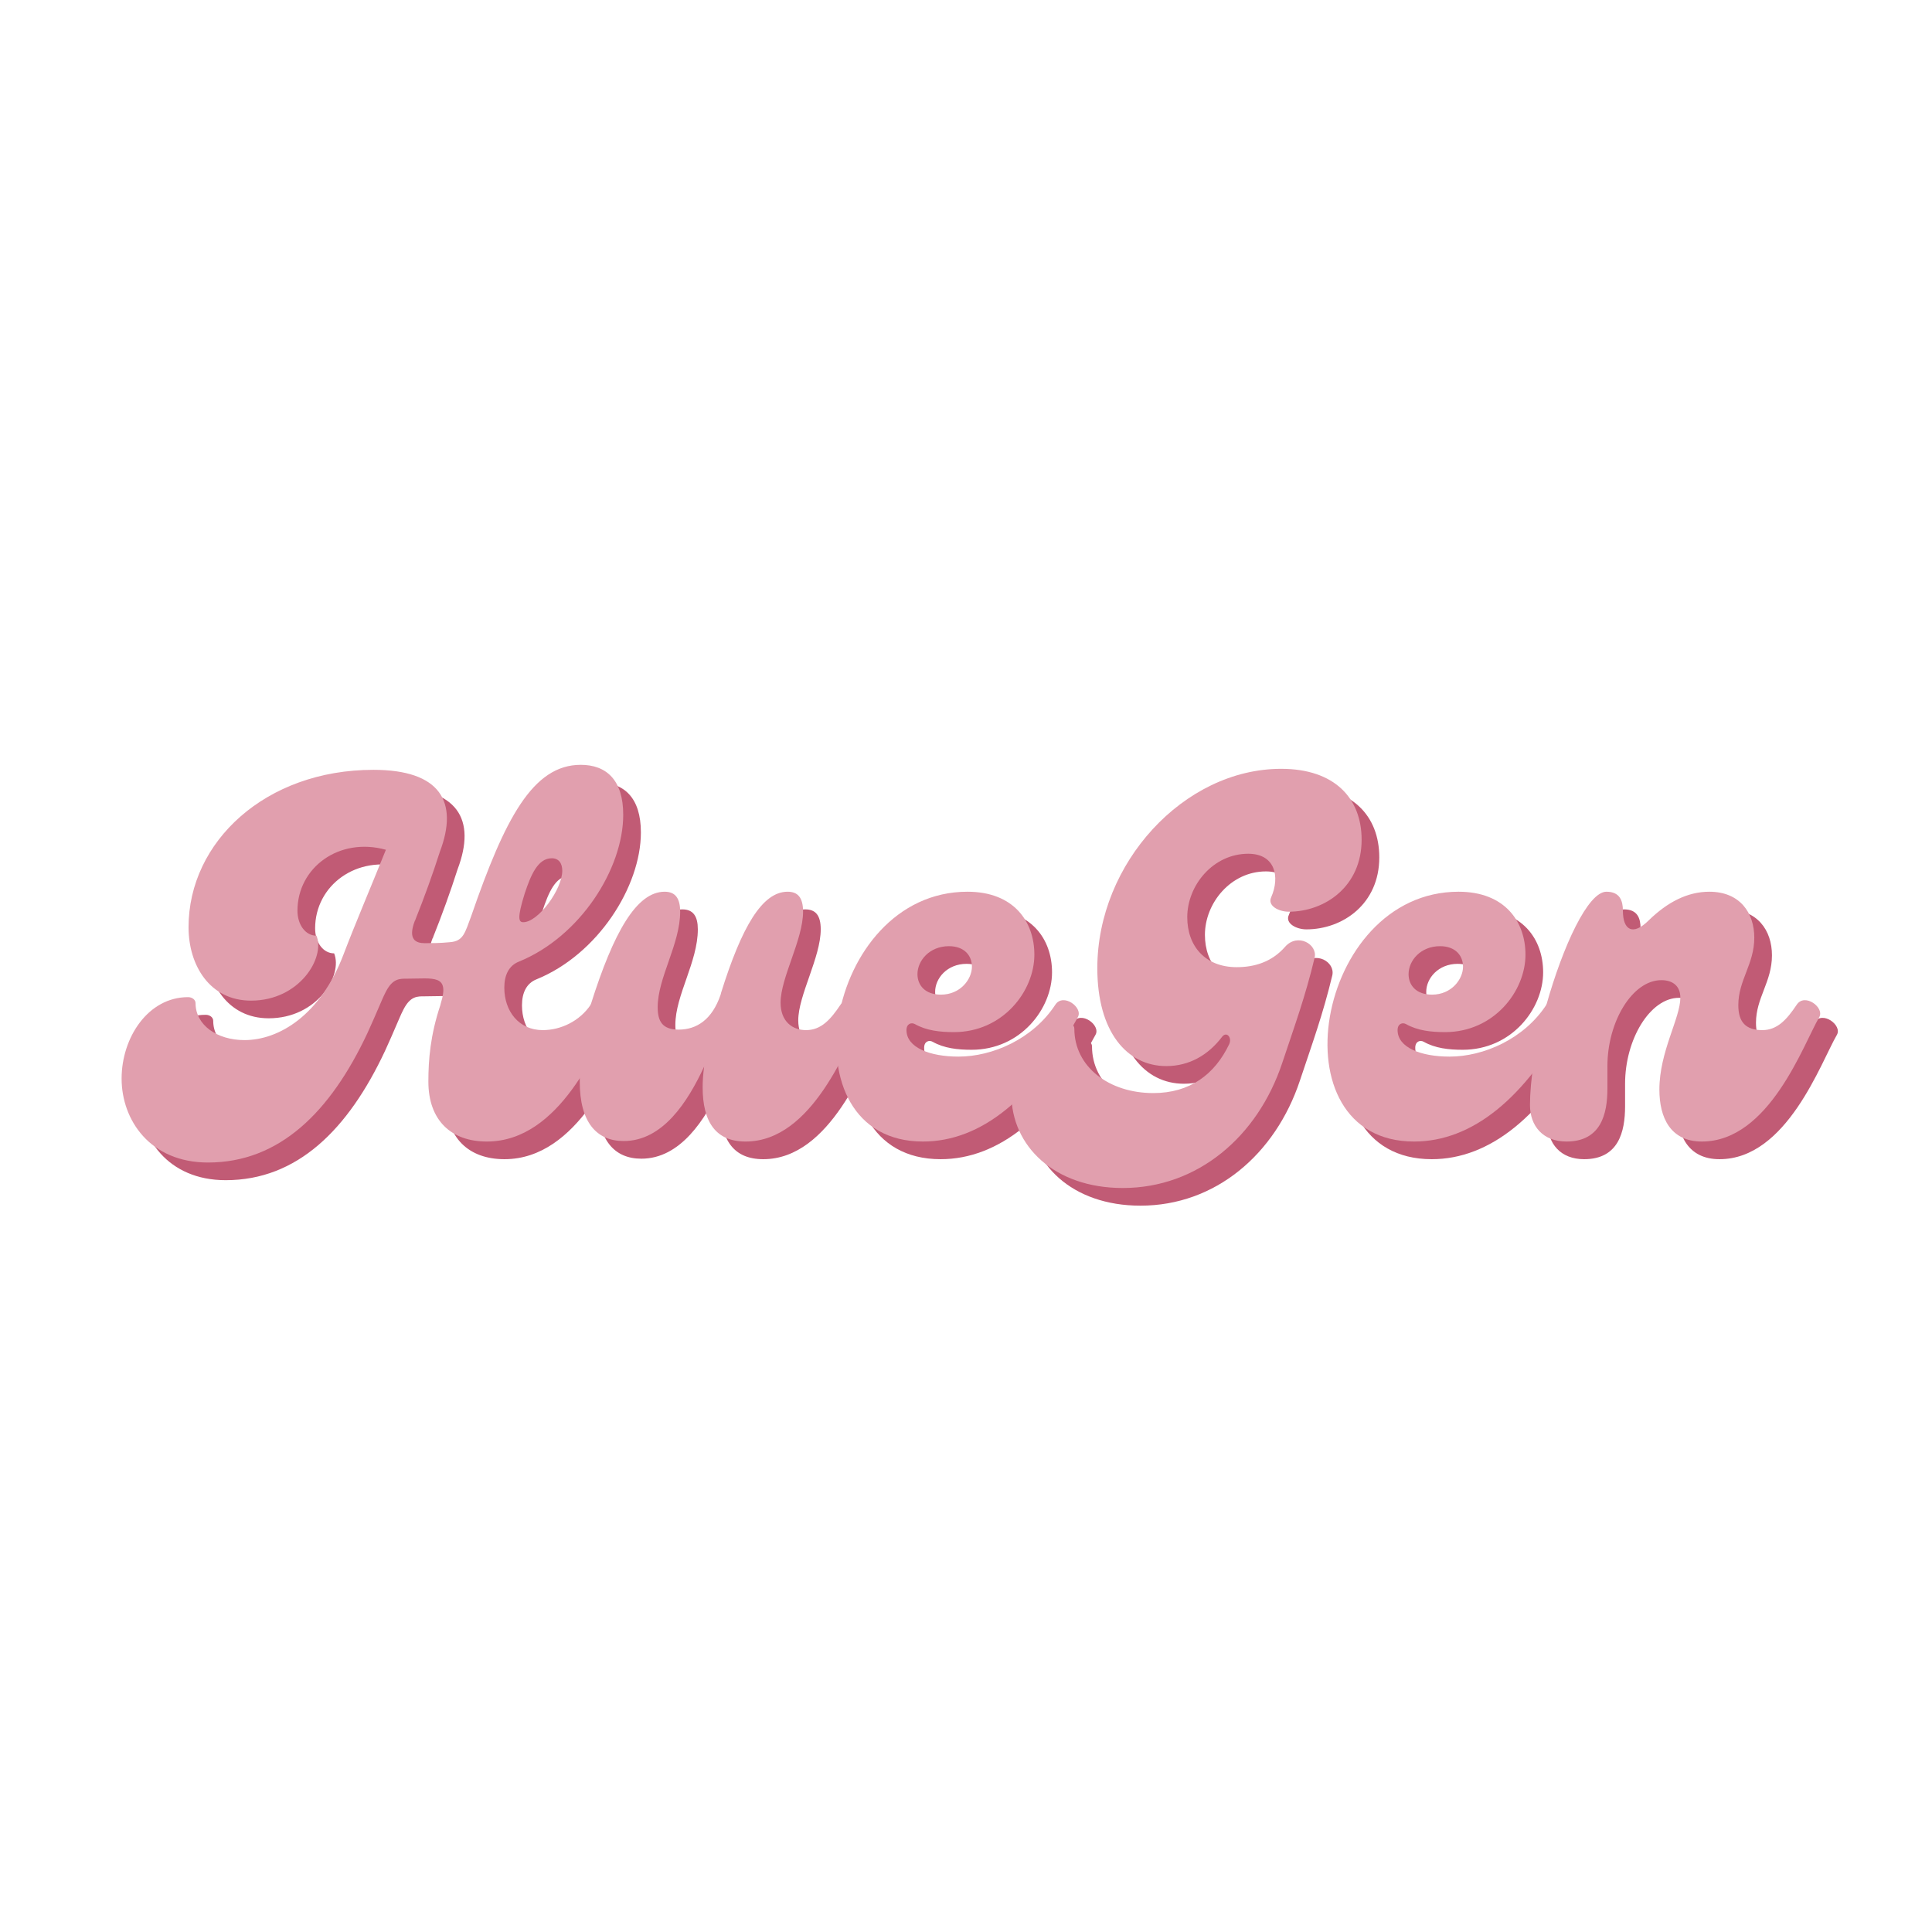 <svg xmlns="http://www.w3.org/2000/svg" xmlns:xlink="http://www.w3.org/1999/xlink" width="500" zoomAndPan="magnify" viewBox="0 0 375 375" height="500" preserveAspectRatio="xMidYMid meet" version="1.0"><defs><g/></defs><g fill="#c15b75" fill-opacity="1"><g transform="translate(31.881, 224.999)"><g><path d="M 86.211 -26.57 C 84.078 -23.371 80.391 -21.625 76.902 -21.625 C 72.246 -21.625 69.434 -25.309 69.434 -29.867 C 69.434 -32.293 70.309 -34.137 72.246 -34.91 C 84.176 -39.758 92.516 -52.949 92.516 -63.422 C 92.516 -70.211 89.215 -73.117 84.27 -73.117 C 74.961 -73.117 69.531 -62.645 63.035 -43.832 C 61.773 -40.438 61.48 -38.887 58.863 -38.691 C 57.02 -38.5 55.082 -38.5 54.016 -38.5 C 52.367 -38.5 50.621 -39.082 52.074 -42.863 C 52.172 -42.961 52.172 -42.961 52.172 -43.059 C 53.918 -47.422 55.566 -51.977 56.926 -56.246 C 60.609 -65.941 57.02 -72.148 44.027 -72.148 C 23.078 -72.148 8.145 -58.184 8.145 -41.602 C 8.145 -34.137 12.316 -27.348 20.27 -27.348 C 29.676 -27.348 34.719 -35.688 32.973 -39.953 C 30.84 -39.953 29.285 -42.086 29.285 -44.801 C 29.285 -53.141 37.336 -59.156 46.449 -56.633 C 43.445 -49.168 40.535 -42.379 38.207 -36.27 C 33.746 -24.535 25.699 -19.688 19.008 -19.688 C 13.672 -19.688 9.504 -22.594 9.504 -26.863 C 9.504 -27.539 8.824 -28.027 8.051 -28.027 C 0.289 -28.027 -4.848 -20.172 -4.848 -12.219 C -4.848 -4.168 0.68 4.074 11.93 4.074 C 25.797 4.074 35.688 -5.723 42.863 -21.043 C 43.543 -22.5 44.512 -24.73 45.676 -27.445 C 45.867 -27.93 46.16 -28.512 46.449 -29.094 C 47.809 -31.711 49.168 -31.613 50.621 -31.613 C 55.664 -31.613 58.863 -32.488 57.117 -26.863 L 57.02 -26.473 C 55.082 -20.656 54.695 -15.902 54.695 -11.637 C 54.695 -4.074 59.156 0 66.039 0 C 80.391 0 87.473 -18.715 90.574 -24.148 C 91.641 -25.988 87.762 -28.898 86.211 -26.57 Z M 73.41 -48.195 C 74.574 -51.688 75.93 -54.984 78.645 -54.984 C 80.004 -54.984 80.684 -54.016 80.684 -52.559 C 80.684 -48.973 76.027 -42.57 73.117 -42.57 C 72.246 -42.57 71.859 -43.25 73.41 -48.195 Z M 73.41 -48.195 "/></g></g></g><g fill="#c15b75" fill-opacity="1"><g transform="translate(115.859, 224.999)"><g><path d="M 50.719 -26.57 C 48.777 -23.66 46.938 -21.625 44.027 -21.625 C 41.406 -21.625 39.082 -23.273 39.082 -26.957 C 39.082 -31.809 43.445 -39.18 43.445 -44.609 C 43.445 -47.422 42.379 -48.488 40.438 -48.488 C 35.492 -48.488 31.516 -41.602 27.539 -28.898 L 27.445 -28.512 C 25.797 -23.66 22.789 -21.723 19.297 -21.723 C 16.098 -21.723 15.227 -23.371 15.227 -26.086 C 15.227 -31.809 19.59 -38.305 19.59 -44.609 C 19.59 -47.129 18.715 -48.488 16.582 -48.488 C 11.152 -48.488 6.691 -40.73 2.23 -26.57 C 0.289 -20.27 0.098 -14.547 0.098 -11.637 C 0.098 -3.684 3.395 -0.098 8.629 -0.098 C 16.195 -0.098 21.043 -7.66 24.242 -14.547 C 24.051 -13.09 23.953 -11.832 23.953 -10.57 C 23.953 -3.684 26.57 0 32.293 0 C 45.383 0 51.977 -18.812 55.082 -24.148 C 56.148 -25.988 52.27 -28.898 50.719 -26.57 Z M 50.719 -26.57 "/></g></g></g><g fill="#c15b75" fill-opacity="1"><g transform="translate(164.345, 224.999)"><g><path d="M 18.23 0 C 29.48 0 39.758 -8.34 48.293 -24.148 C 49.359 -25.988 45.48 -28.898 43.93 -26.57 C 39.566 -19.879 31.711 -16.484 25.117 -16.484 C 19.59 -16.484 15.031 -18.23 15.031 -21.625 C 15.031 -22.887 16 -23.176 16.68 -22.789 C 18.91 -21.527 21.527 -21.238 24.242 -21.238 C 33.746 -21.238 39.855 -29.188 39.855 -36.27 C 39.855 -42.668 35.879 -48.488 26.863 -48.488 C -0.969 -48.488 -9.02 0 18.23 0 Z M 21.723 -28.512 C 18.621 -28.512 17.164 -30.352 17.164 -32.488 C 17.164 -35.105 19.492 -37.918 23.273 -37.918 C 26.281 -37.918 27.734 -36.074 27.734 -33.941 C 27.734 -31.516 25.504 -28.512 21.723 -28.512 Z M 21.723 -28.512 "/></g></g></g><g fill="#c15b75" fill-opacity="1"><g transform="translate(206.043, 224.999)"><g><path d="M 15.32 9.02 C 29.867 9.02 41.504 -0.969 46.258 -15.227 C 48.68 -22.5 50.719 -28.027 52.559 -35.688 C 53.141 -38.305 49.262 -40.535 46.84 -37.82 C 44.219 -34.812 40.828 -33.844 37.434 -33.844 C 31.324 -33.844 27.832 -37.918 27.832 -43.543 C 27.832 -49.746 32.875 -55.859 39.664 -55.859 C 44.898 -55.859 45.867 -51.398 44.125 -47.422 C 43.348 -45.773 45.578 -44.609 47.52 -44.609 C 54.598 -44.609 61.676 -49.555 61.676 -58.574 C 61.676 -66.621 56.438 -72.344 46.062 -72.344 C 27.152 -72.344 10.375 -54.016 10.375 -33.648 C 10.375 -21.336 16.098 -14.645 23.758 -14.645 C 28.219 -14.645 31.906 -16.777 34.621 -20.363 C 35.492 -21.43 36.559 -20.172 35.977 -18.91 C 33.164 -12.996 28.316 -9.406 21.238 -9.406 C 12.703 -9.406 5.914 -14.449 5.914 -21.918 C 5.914 -22.594 5.238 -23.078 4.461 -23.078 C -2.035 -23.078 -6.305 -16.777 -6.305 -9.211 C -6.305 0.871 2.035 9.02 15.32 9.02 Z M 15.32 9.02 "/></g></g></g><g fill="#c15b75" fill-opacity="1"><g transform="translate(259.668, 224.999)"><g><path d="M 18.23 0 C 29.48 0 39.758 -8.34 48.293 -24.148 C 49.359 -25.988 45.48 -28.898 43.93 -26.57 C 39.566 -19.879 31.711 -16.484 25.117 -16.484 C 19.59 -16.484 15.031 -18.23 15.031 -21.625 C 15.031 -22.887 16 -23.176 16.68 -22.789 C 18.91 -21.527 21.527 -21.238 24.242 -21.238 C 33.746 -21.238 39.855 -29.188 39.855 -36.27 C 39.855 -42.668 35.879 -48.488 26.863 -48.488 C -0.969 -48.488 -9.02 0 18.23 0 Z M 21.723 -28.512 C 18.621 -28.512 17.164 -30.352 17.164 -32.488 C 17.164 -35.105 19.492 -37.918 23.273 -37.918 C 26.281 -37.918 27.734 -36.074 27.734 -33.941 C 27.734 -31.516 25.504 -28.512 21.723 -28.512 Z M 21.723 -28.512 "/></g></g></g><g fill="#c15b75" fill-opacity="1"><g transform="translate(301.366, 224.999)"><g><path d="M 6.109 0 C 12.801 0 14.062 -5.332 14.062 -10.281 L 14.062 -14.645 C 14.062 -23.273 18.91 -31.324 24.535 -31.324 C 26.766 -31.324 28.219 -30.16 28.219 -27.93 C 28.219 -23.953 24.148 -17.457 24.148 -10.086 C 24.148 -4.656 26.281 0 32.391 0 C 45.48 0 52.074 -18.812 55.18 -24.148 C 56.246 -25.988 52.367 -28.898 50.816 -26.57 C 48.875 -23.66 47.031 -21.625 44.125 -21.625 C 40.922 -21.625 39.469 -23.176 39.469 -26.473 C 39.469 -31.324 42.57 -34.426 42.57 -39.566 C 42.57 -44.414 39.758 -48.488 33.844 -48.488 C 29.578 -48.488 25.699 -46.449 22.109 -42.961 C 19.008 -39.855 17.066 -41.02 17.066 -44.801 C 17.066 -46.742 16.484 -48.488 13.867 -48.488 C 10.281 -48.488 5.43 -37.918 2.23 -26.57 C 0 -18.621 -0.969 -11.637 -0.969 -7.078 C -0.969 -3.008 1.551 0 6.109 0 Z M 6.109 0 "/></g></g></g><g fill="#e19fae" fill-opacity="1"><g transform="translate(28.452, 221.571)"><g><path d="M 86.211 -26.57 C 84.078 -23.371 80.391 -21.625 76.902 -21.625 C 72.246 -21.625 69.434 -25.309 69.434 -29.867 C 69.434 -32.293 70.309 -34.137 72.246 -34.91 C 84.176 -39.758 92.516 -52.949 92.516 -63.422 C 92.516 -70.211 89.215 -73.117 84.27 -73.117 C 74.961 -73.117 69.531 -62.645 63.035 -43.832 C 61.773 -40.438 61.48 -38.887 58.863 -38.691 C 57.02 -38.5 55.082 -38.5 54.016 -38.5 C 52.367 -38.5 50.621 -39.082 52.074 -42.863 C 52.172 -42.961 52.172 -42.961 52.172 -43.059 C 53.918 -47.422 55.566 -51.977 56.926 -56.246 C 60.609 -65.941 57.02 -72.148 44.027 -72.148 C 23.078 -72.148 8.145 -58.184 8.145 -41.602 C 8.145 -34.137 12.316 -27.348 20.27 -27.348 C 29.676 -27.348 34.719 -35.688 32.973 -39.953 C 30.84 -39.953 29.285 -42.086 29.285 -44.801 C 29.285 -53.141 37.336 -59.156 46.449 -56.633 C 43.445 -49.168 40.535 -42.379 38.207 -36.27 C 33.746 -24.535 25.699 -19.688 19.008 -19.688 C 13.672 -19.688 9.504 -22.594 9.504 -26.863 C 9.504 -27.539 8.824 -28.027 8.051 -28.027 C 0.289 -28.027 -4.848 -20.172 -4.848 -12.219 C -4.848 -4.168 0.68 4.074 11.93 4.074 C 25.797 4.074 35.688 -5.723 42.863 -21.043 C 43.543 -22.5 44.512 -24.73 45.676 -27.445 C 45.867 -27.93 46.16 -28.512 46.449 -29.094 C 47.809 -31.711 49.168 -31.613 50.621 -31.613 C 55.664 -31.613 58.863 -32.488 57.117 -26.863 L 57.02 -26.473 C 55.082 -20.656 54.695 -15.902 54.695 -11.637 C 54.695 -4.074 59.156 0 66.039 0 C 80.391 0 87.473 -18.715 90.574 -24.148 C 91.641 -25.988 87.762 -28.898 86.211 -26.57 Z M 73.41 -48.195 C 74.574 -51.688 75.93 -54.984 78.645 -54.984 C 80.004 -54.984 80.684 -54.016 80.684 -52.559 C 80.684 -48.973 76.027 -42.57 73.117 -42.57 C 72.246 -42.57 71.859 -43.25 73.41 -48.195 Z M 73.41 -48.195 "/></g></g></g><g fill="#e19fae" fill-opacity="1"><g transform="translate(112.43, 221.571)"><g><path d="M 50.719 -26.57 C 48.777 -23.66 46.938 -21.625 44.027 -21.625 C 41.406 -21.625 39.082 -23.273 39.082 -26.957 C 39.082 -31.809 43.445 -39.18 43.445 -44.609 C 43.445 -47.422 42.379 -48.488 40.438 -48.488 C 35.492 -48.488 31.516 -41.602 27.539 -28.898 L 27.445 -28.512 C 25.797 -23.66 22.789 -21.723 19.297 -21.723 C 16.098 -21.723 15.227 -23.371 15.227 -26.086 C 15.227 -31.809 19.59 -38.305 19.59 -44.609 C 19.59 -47.129 18.715 -48.488 16.582 -48.488 C 11.152 -48.488 6.691 -40.73 2.23 -26.57 C 0.289 -20.27 0.098 -14.547 0.098 -11.637 C 0.098 -3.684 3.395 -0.098 8.629 -0.098 C 16.195 -0.098 21.043 -7.66 24.242 -14.547 C 24.051 -13.09 23.953 -11.832 23.953 -10.57 C 23.953 -3.684 26.57 0 32.293 0 C 45.383 0 51.977 -18.812 55.082 -24.148 C 56.148 -25.988 52.27 -28.898 50.719 -26.57 Z M 50.719 -26.57 "/></g></g></g><g fill="#e19fae" fill-opacity="1"><g transform="translate(160.916, 221.571)"><g><path d="M 18.23 0 C 29.48 0 39.758 -8.34 48.293 -24.148 C 49.359 -25.988 45.48 -28.898 43.93 -26.57 C 39.566 -19.879 31.711 -16.484 25.117 -16.484 C 19.59 -16.484 15.031 -18.23 15.031 -21.625 C 15.031 -22.887 16 -23.176 16.68 -22.789 C 18.91 -21.527 21.527 -21.238 24.242 -21.238 C 33.746 -21.238 39.855 -29.188 39.855 -36.27 C 39.855 -42.668 35.879 -48.488 26.863 -48.488 C -0.969 -48.488 -9.02 0 18.23 0 Z M 21.723 -28.512 C 18.621 -28.512 17.164 -30.352 17.164 -32.488 C 17.164 -35.105 19.492 -37.918 23.273 -37.918 C 26.281 -37.918 27.734 -36.074 27.734 -33.941 C 27.734 -31.516 25.504 -28.512 21.723 -28.512 Z M 21.723 -28.512 "/></g></g></g><g fill="#e19fae" fill-opacity="1"><g transform="translate(202.614, 221.571)"><g><path d="M 15.32 9.02 C 29.867 9.02 41.504 -0.969 46.258 -15.227 C 48.68 -22.5 50.719 -28.027 52.559 -35.688 C 53.141 -38.305 49.262 -40.535 46.84 -37.82 C 44.219 -34.812 40.828 -33.844 37.434 -33.844 C 31.324 -33.844 27.832 -37.918 27.832 -43.543 C 27.832 -49.746 32.875 -55.859 39.664 -55.859 C 44.898 -55.859 45.867 -51.398 44.125 -47.422 C 43.348 -45.773 45.578 -44.609 47.52 -44.609 C 54.598 -44.609 61.676 -49.555 61.676 -58.574 C 61.676 -66.621 56.438 -72.344 46.062 -72.344 C 27.152 -72.344 10.375 -54.016 10.375 -33.648 C 10.375 -21.336 16.098 -14.645 23.758 -14.645 C 28.219 -14.645 31.906 -16.777 34.621 -20.363 C 35.492 -21.43 36.559 -20.172 35.977 -18.91 C 33.164 -12.996 28.316 -9.406 21.238 -9.406 C 12.703 -9.406 5.914 -14.449 5.914 -21.918 C 5.914 -22.594 5.238 -23.078 4.461 -23.078 C -2.035 -23.078 -6.305 -16.777 -6.305 -9.211 C -6.305 0.871 2.035 9.02 15.32 9.02 Z M 15.32 9.02 "/></g></g></g><g fill="#e19fae" fill-opacity="1"><g transform="translate(256.239, 221.571)"><g><path d="M 18.23 0 C 29.48 0 39.758 -8.34 48.293 -24.148 C 49.359 -25.988 45.48 -28.898 43.93 -26.57 C 39.566 -19.879 31.711 -16.484 25.117 -16.484 C 19.59 -16.484 15.031 -18.23 15.031 -21.625 C 15.031 -22.887 16 -23.176 16.68 -22.789 C 18.91 -21.527 21.527 -21.238 24.242 -21.238 C 33.746 -21.238 39.855 -29.188 39.855 -36.27 C 39.855 -42.668 35.879 -48.488 26.863 -48.488 C -0.969 -48.488 -9.02 0 18.23 0 Z M 21.723 -28.512 C 18.621 -28.512 17.164 -30.352 17.164 -32.488 C 17.164 -35.105 19.492 -37.918 23.273 -37.918 C 26.281 -37.918 27.734 -36.074 27.734 -33.941 C 27.734 -31.516 25.504 -28.512 21.723 -28.512 Z M 21.723 -28.512 "/></g></g></g><g fill="#e19fae" fill-opacity="1"><g transform="translate(297.937, 221.571)"><g><path d="M 6.109 0 C 12.801 0 14.062 -5.332 14.062 -10.281 L 14.062 -14.645 C 14.062 -23.273 18.91 -31.324 24.535 -31.324 C 26.766 -31.324 28.219 -30.16 28.219 -27.93 C 28.219 -23.953 24.148 -17.457 24.148 -10.086 C 24.148 -4.656 26.281 0 32.391 0 C 45.48 0 52.074 -18.812 55.18 -24.148 C 56.246 -25.988 52.367 -28.898 50.816 -26.57 C 48.875 -23.66 47.031 -21.625 44.125 -21.625 C 40.922 -21.625 39.469 -23.176 39.469 -26.473 C 39.469 -31.324 42.57 -34.426 42.57 -39.566 C 42.57 -44.414 39.758 -48.488 33.844 -48.488 C 29.578 -48.488 25.699 -46.449 22.109 -42.961 C 19.008 -39.855 17.066 -41.02 17.066 -44.801 C 17.066 -46.742 16.484 -48.488 13.867 -48.488 C 10.281 -48.488 5.43 -37.918 2.23 -26.57 C 0 -18.621 -0.969 -11.637 -0.969 -7.078 C -0.969 -3.008 1.551 0 6.109 0 Z M 6.109 0 "/></g></g></g></svg>